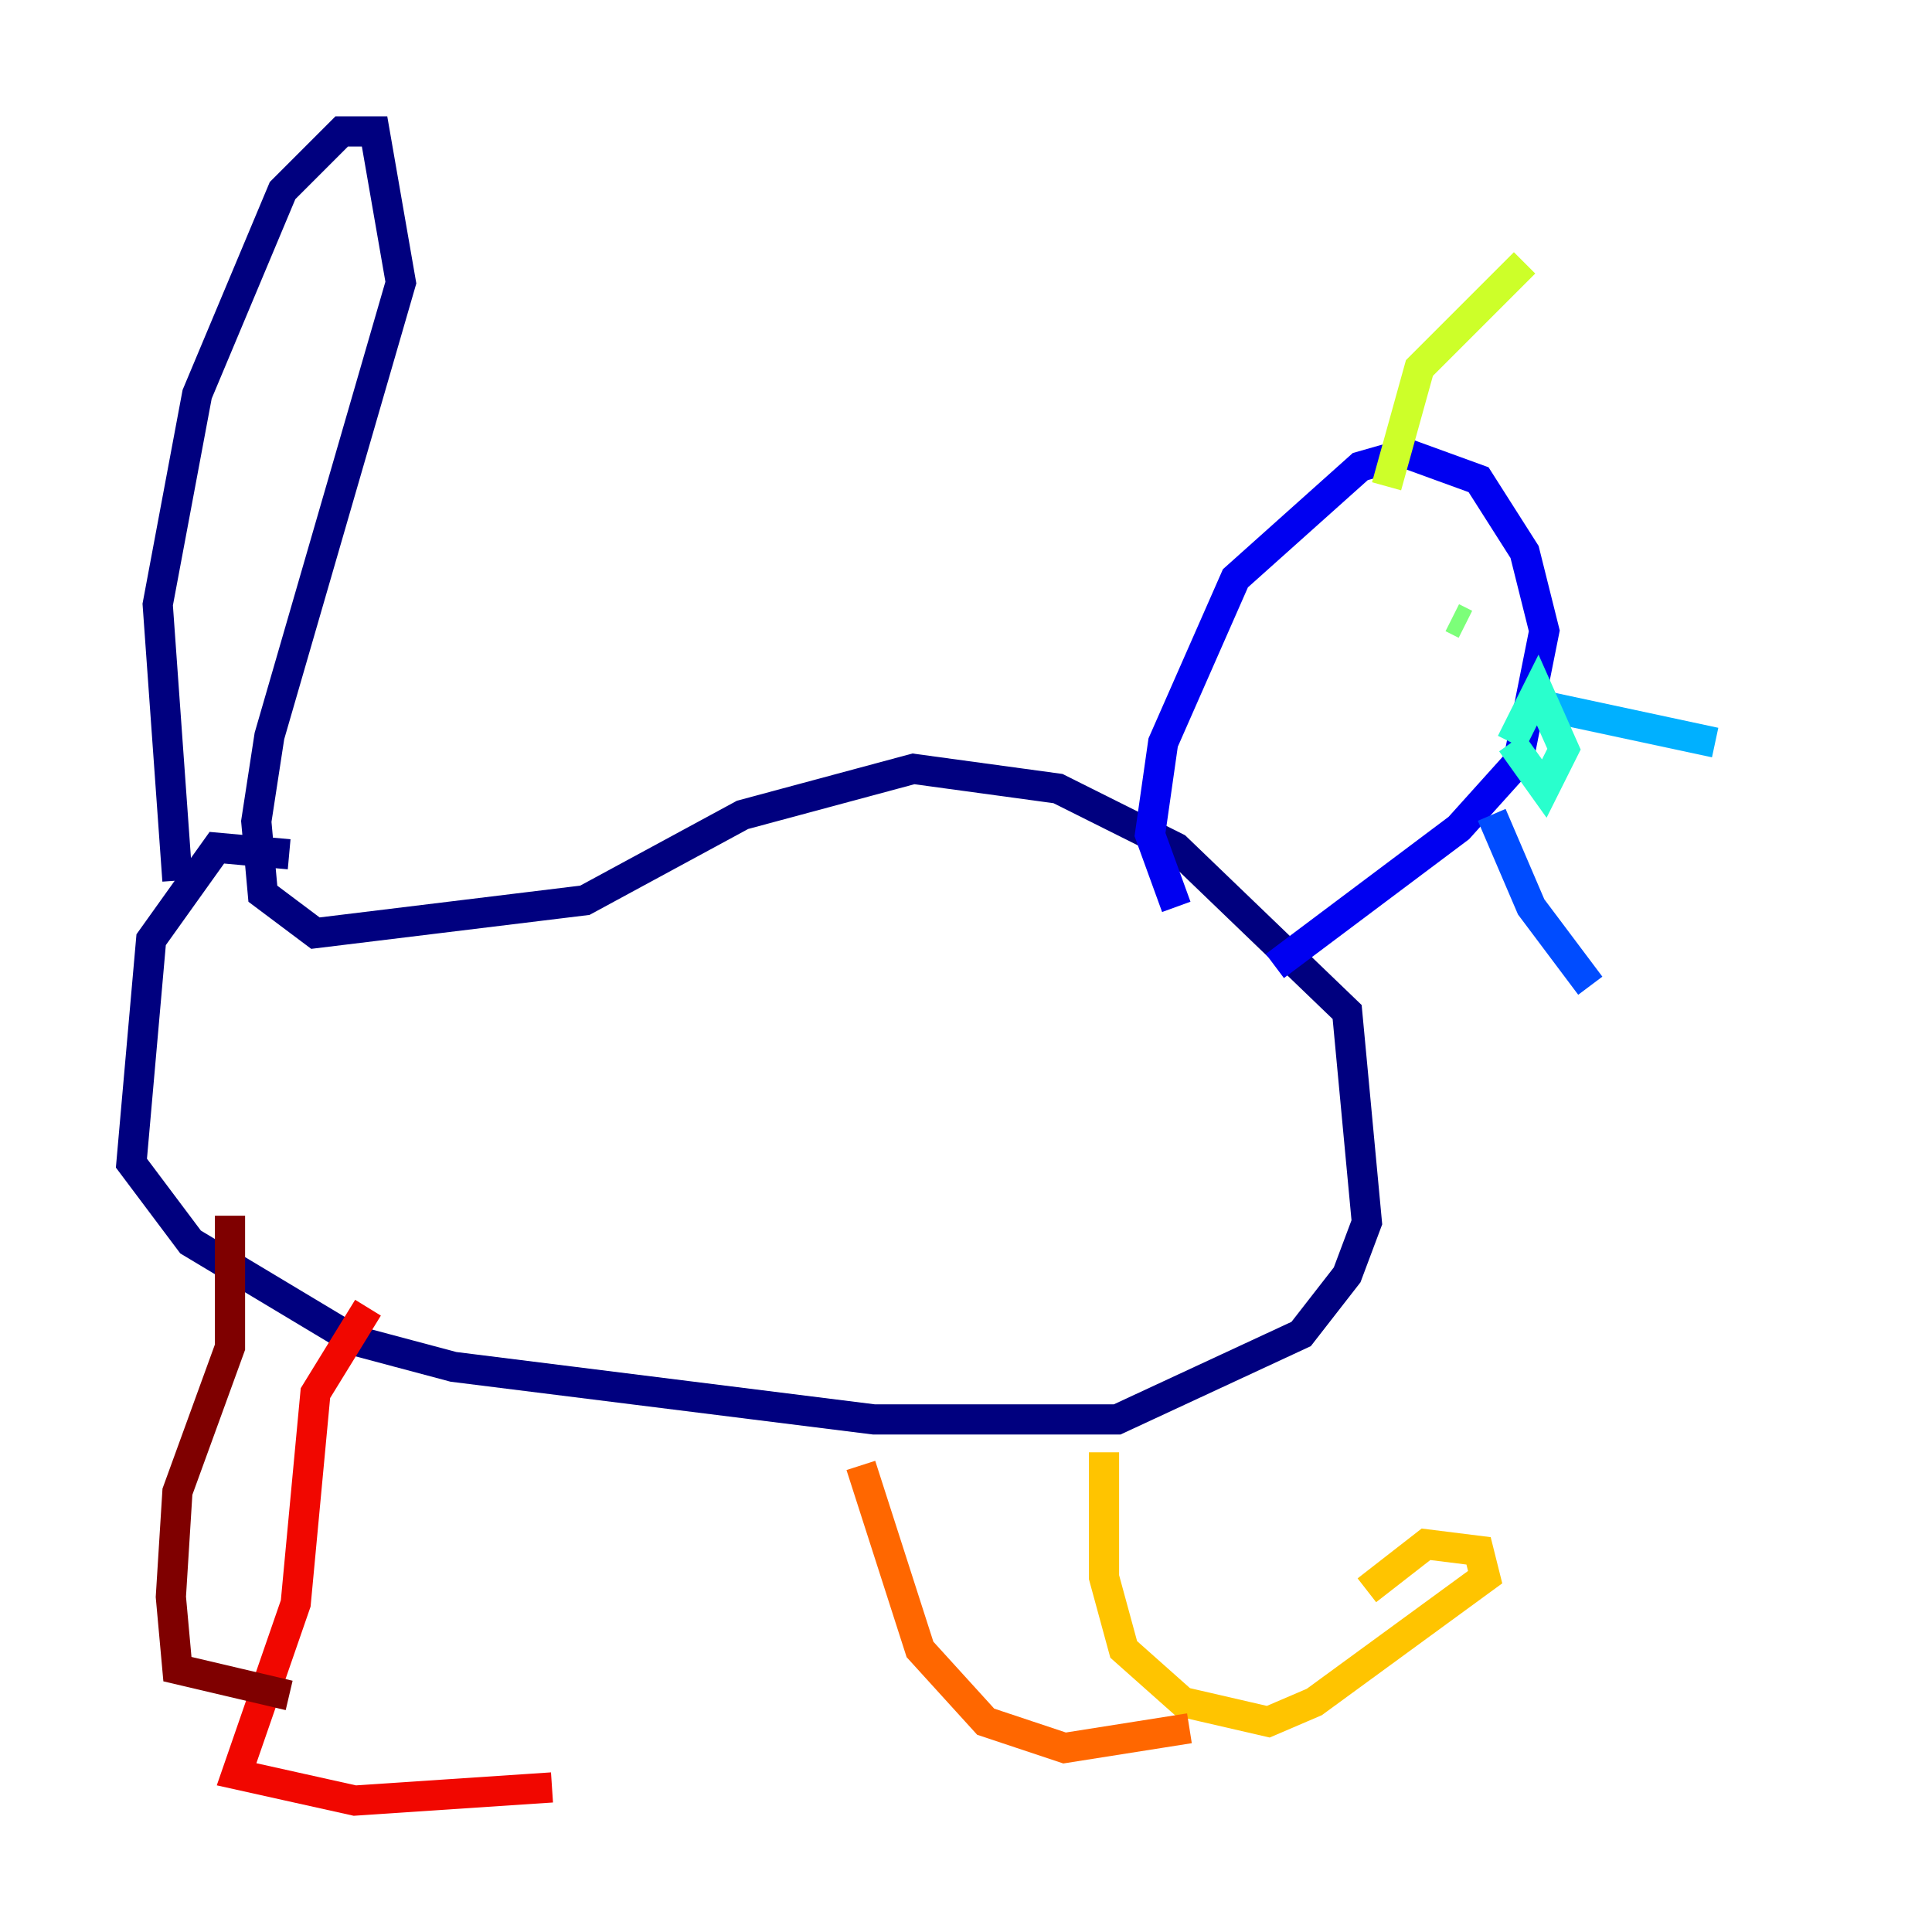 <?xml version="1.0" encoding="utf-8" ?>
<svg baseProfile="tiny" height="128" version="1.2" viewBox="0,0,128,128" width="128" xmlns="http://www.w3.org/2000/svg" xmlns:ev="http://www.w3.org/2001/xml-events" xmlns:xlink="http://www.w3.org/1999/xlink"><defs /><polyline fill="none" points="11.755,58.34 10.449,40.054 13.061,26.122 18.721,12.626 22.64,8.707 24.816,8.707 26.558,18.721 17.85,48.762 16.98,54.422 17.415,59.211 20.898,61.823 38.748,59.646 49.197,53.986 60.517,50.939 70.095,52.245 77.932,56.163 89.252,67.048 90.558,80.98 89.252,84.463 86.204,88.381 74.014,94.041 57.905,94.041 30.041,90.558 23.51,88.816 12.626,82.286 8.707,77.061 10.014,62.258 14.367,56.163 19.157,56.599" stroke="#00007f" stroke-width="2" /><polyline fill="none" points="77.932,60.082 76.191,55.292 77.061,49.197 81.85,38.313 90.122,30.912 93.17,30.041 97.959,31.782 101.007,36.571 102.313,41.796 100.571,50.503 96.653,54.857 84.463,64.0" stroke="#0000f1" stroke-width="2" /><polyline fill="none" points="98.83,53.986 101.442,60.082 105.361,65.306" stroke="#004cff" stroke-width="2" /><polyline fill="none" points="101.442,46.585 113.633,49.197" stroke="#00b0ff" stroke-width="2" /><polyline fill="none" points="100.136,49.197 102.313,52.245 103.619,49.633 101.878,45.714 100.136,49.197" stroke="#29ffcd" stroke-width="2" /><polyline fill="none" points="97.088,41.361 96.218,40.925" stroke="#7cff79" stroke-width="2" /><polyline fill="none" points="91.864,32.218 94.041,24.381 101.007,17.415" stroke="#cdff29" stroke-width="2" /><polyline fill="none" points="73.143,96.218 73.143,104.49 74.449,109.279 78.367,112.762 84.027,114.068 87.075,112.762 98.395,104.49 97.959,102.748 94.476,102.313 90.558,105.361" stroke="#ffc400" stroke-width="2" /><polyline fill="none" points="57.034,97.088 60.952,109.279 65.306,114.068 70.531,115.809 78.803,114.503" stroke="#ff6700" stroke-width="2" /><polyline fill="none" points="24.381,86.639 20.898,92.299 19.592,106.231 15.674,117.551 23.51,119.293 36.571,118.422" stroke="#f10700" stroke-width="2" /><polyline fill="none" points="15.238,80.544 15.238,89.252 11.755,98.83 11.32,105.796 11.755,110.585 19.157,112.326" stroke="#7f0000" stroke-width="2" /></svg>